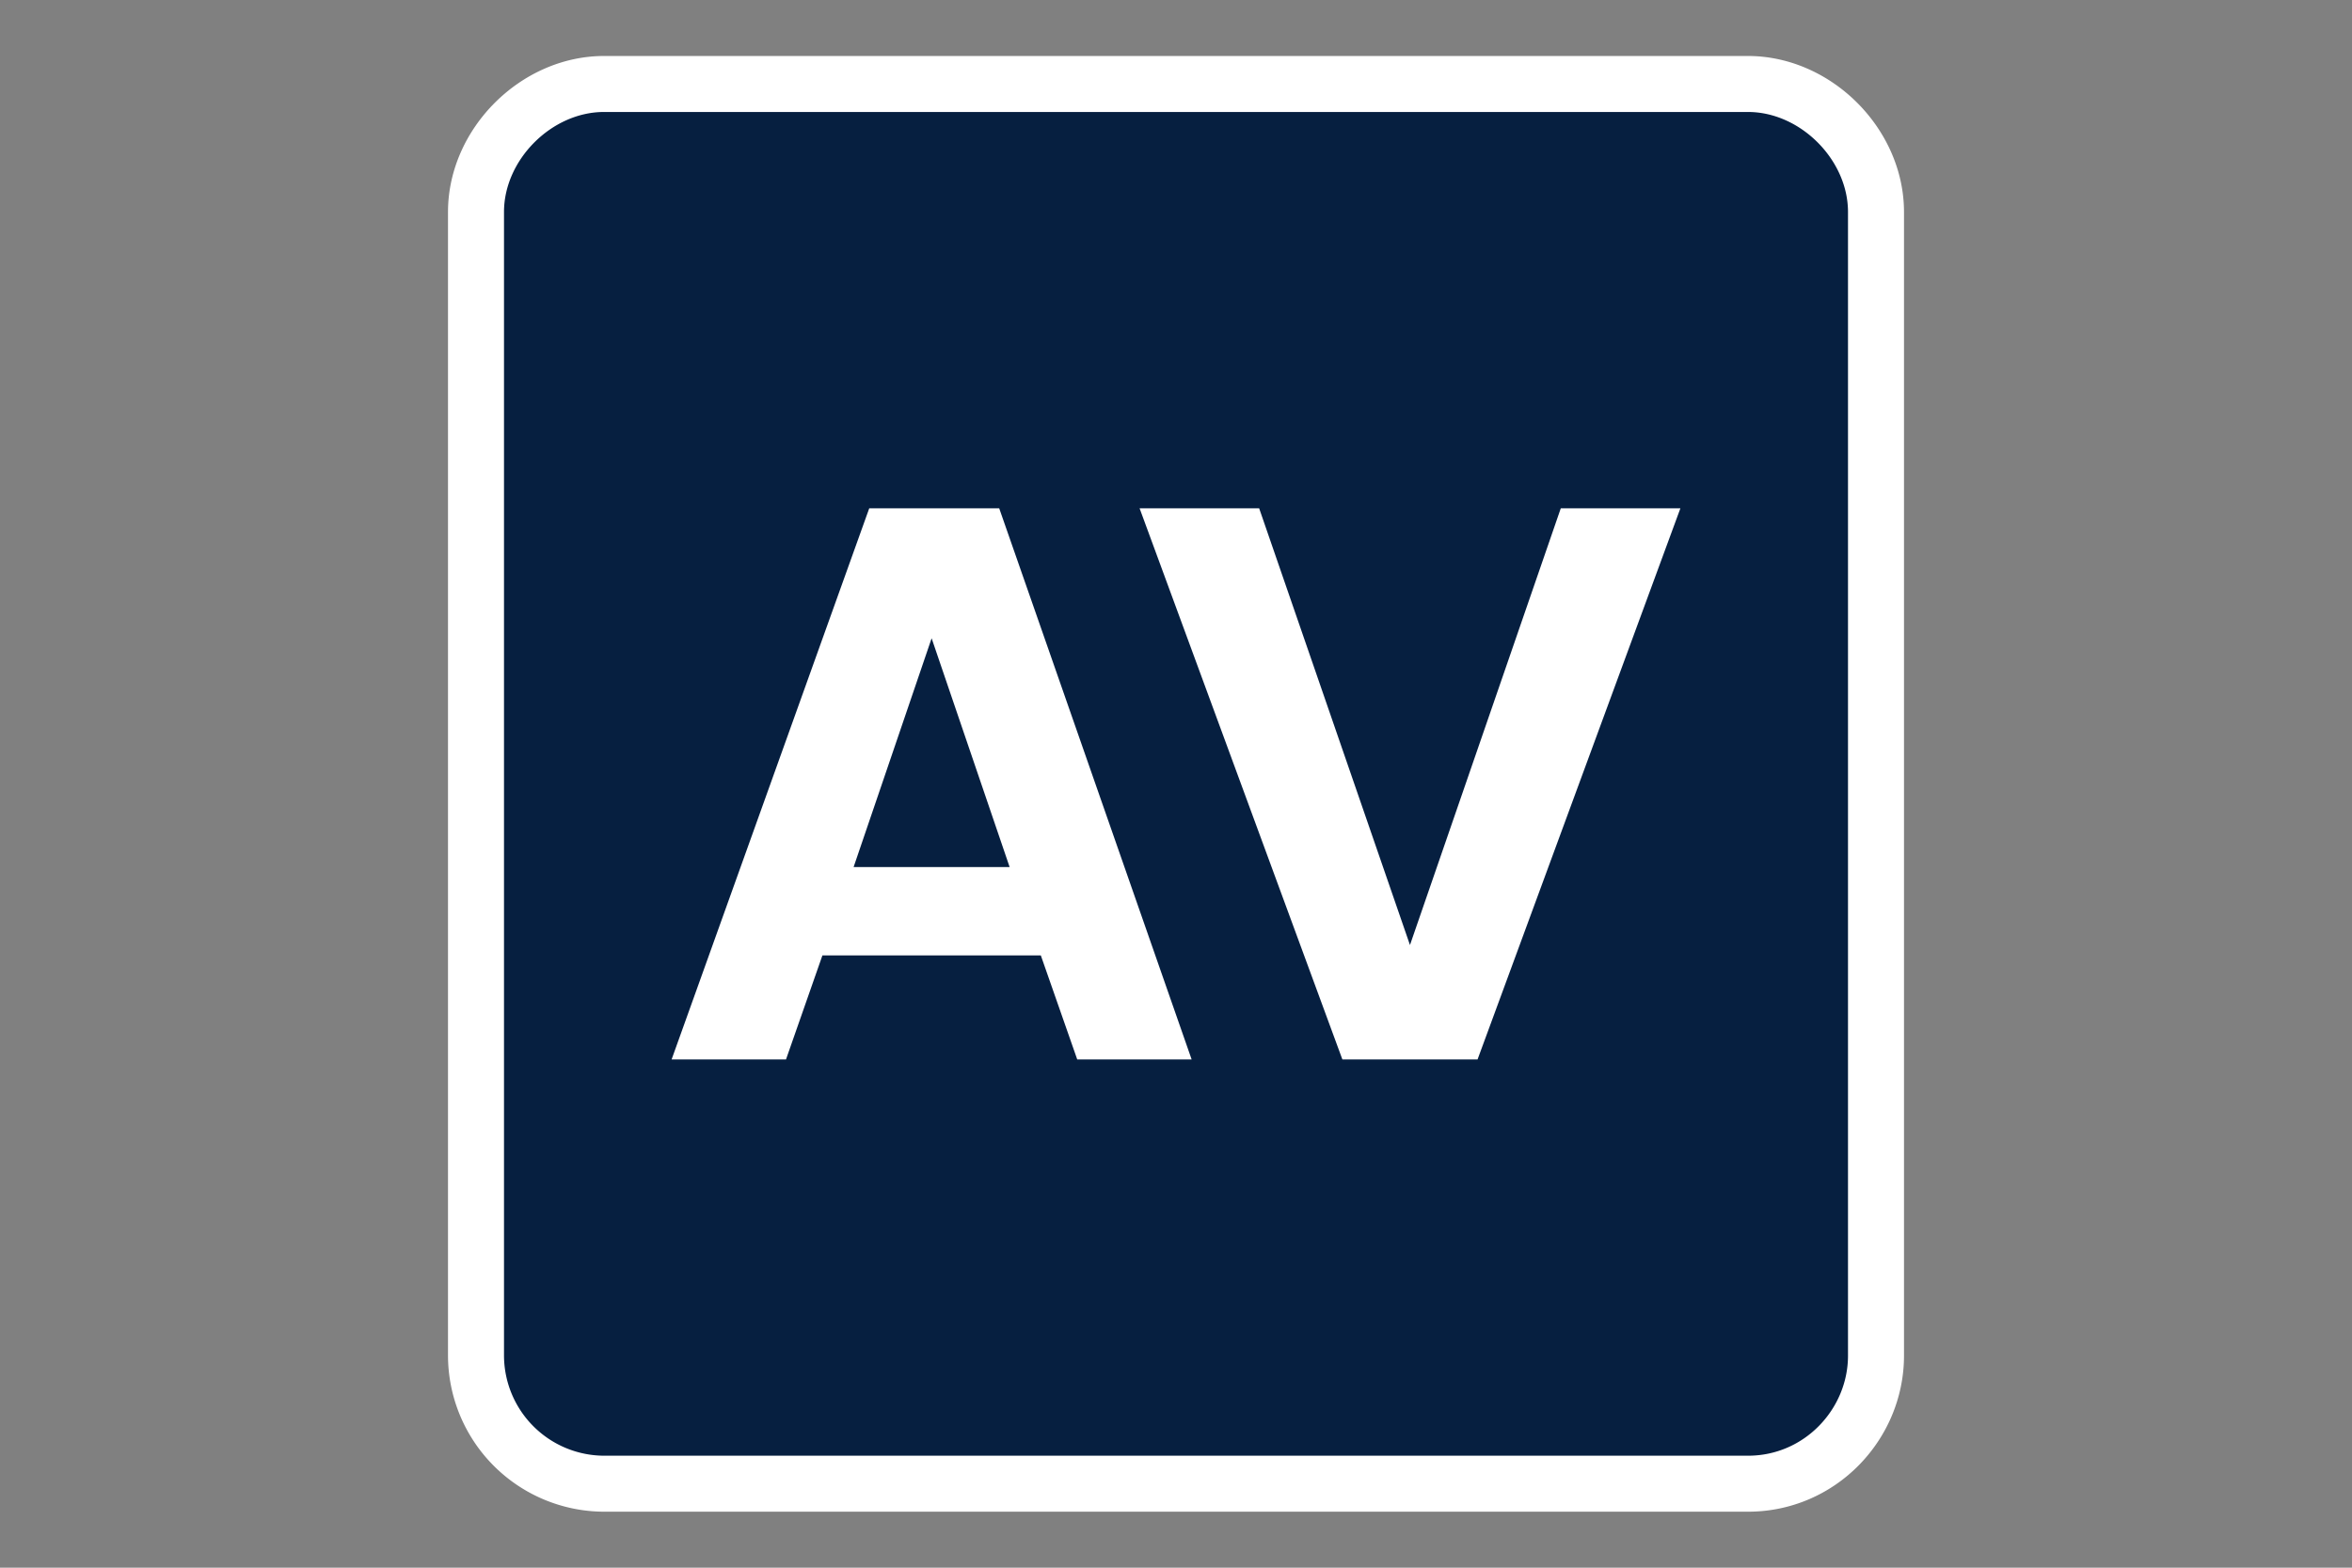 <svg xmlns="http://www.w3.org/2000/svg" width="42" height="28" fill="none" viewBox="0 0 42 28">
  <rect x="0" y="0" width="42" height="28" fill="#808080" stroke="none"/>
  <path fill="#061F40" stroke="#fff"
    d="M10.786 1.5h20.428c1.21 0 2.286 1.076 2.286 2.286v20.428c0 1.22-.994 2.286-2.286 2.286H10.786A2.294 2.294 0 0 1 8.5 24.214V3.786c0-1.21 1.076-2.286 2.286-2.286Z" />
  <path fill="#fff"
    d="m15.522 9.079-3.529 9.843h2.043l.65-1.858h3.9l.65 1.858h2.043l-3.436-9.843h-2.321Zm-.279 6.407 1.393-4.086 1.393 4.086h-2.786ZM27.871 9.079l-2.693 7.8-2.693-7.8H20.35l3.621 9.843h2.414l3.622-9.843H27.87Z" />
</svg>
